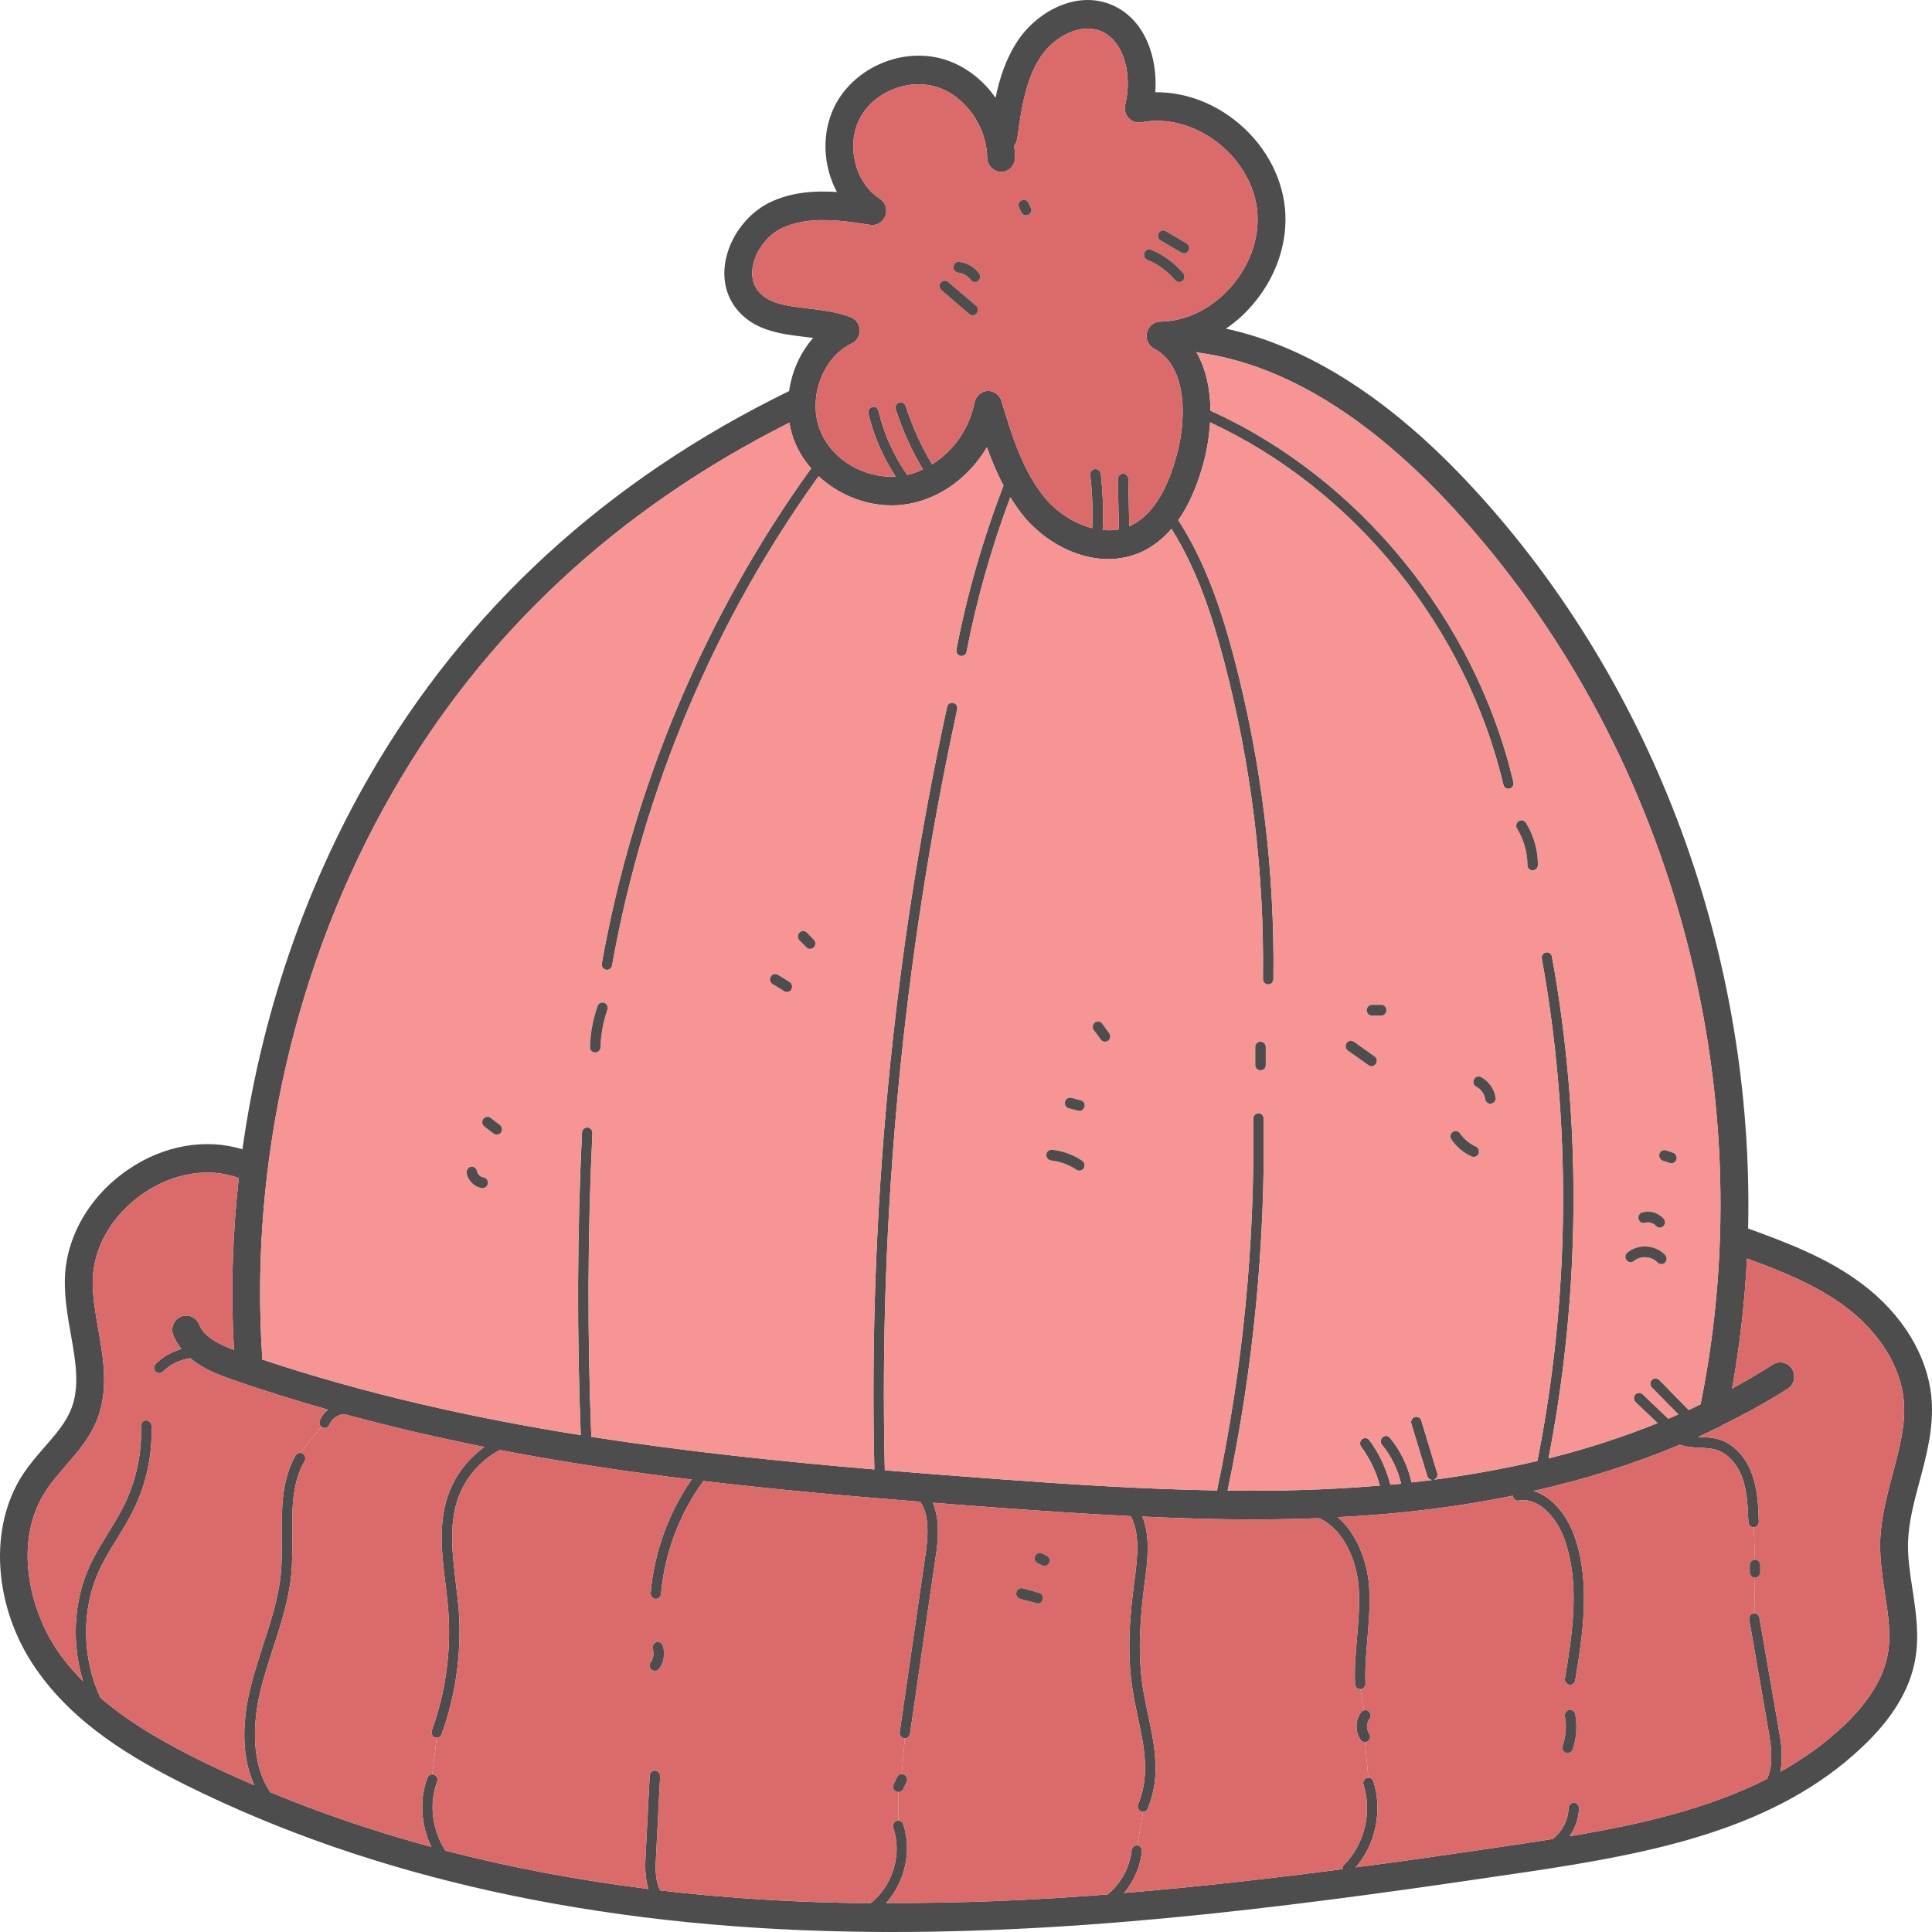 <svg width="50" height="50" viewBox="0 0 50 50" fill="none" xmlns="http://www.w3.org/2000/svg">
<path d="M49.988 36.198C50.049 36.945 49.862 37.651 49.678 38.336C49.53 38.887 49.393 39.408 49.379 39.933C49.372 40.318 49.429 40.71 49.494 41.124C49.584 41.719 49.678 42.333 49.563 42.962C49.419 43.739 48.975 44.471 48.207 45.2C45.958 47.337 42.811 47.955 39.509 48.447C33.99 49.268 28.576 50 23.079 50C22.718 50 22.358 49.996 21.994 49.989C15.422 49.871 9.644 48.598 4.828 46.206C3.455 45.521 1.916 44.63 0.914 43.166C-0.175 41.579 -0.305 39.515 0.6 38.147C0.769 37.892 0.964 37.666 1.155 37.448C1.44 37.123 1.707 36.816 1.847 36.453C2.071 35.88 1.955 35.225 1.833 34.53C1.753 34.079 1.671 33.609 1.678 33.132C1.696 32.026 2.309 30.957 3.314 30.27C4.237 29.637 5.326 29.452 6.274 29.744C6.75 26.353 7.86 23.047 9.55 20.107C12.034 15.787 15.693 12.429 20.422 10.121C20.494 9.611 20.711 9.123 21.046 8.745C20.974 8.738 20.902 8.727 20.83 8.719C20.195 8.642 19.474 8.557 19.027 7.95C18.764 7.595 18.681 7.133 18.797 6.656C18.937 6.06 19.377 5.506 19.914 5.243C20.473 4.969 21.082 4.932 21.659 4.969C21.298 4.296 21.251 3.435 21.608 2.732C22.124 1.73 23.371 1.208 24.449 1.541C24.979 1.707 25.44 2.066 25.765 2.532C25.869 2.022 26.035 1.511 26.338 1.057C26.831 0.31 27.859 -0.271 28.785 0.132C29.632 0.502 29.964 1.482 29.899 2.388C29.913 2.388 29.928 2.388 29.942 2.388C30.631 2.388 31.334 2.632 31.932 3.091C32.685 3.671 33.169 4.511 33.255 5.395C33.338 6.279 33.024 7.199 32.39 7.917C32.192 8.146 31.965 8.342 31.727 8.505C33.871 8.971 36.02 10.35 38.118 12.625C42.851 17.751 45.399 24.777 45.241 31.793C46.243 32.159 47.274 32.544 48.171 33.213C49.235 34.005 49.894 35.092 49.988 36.198ZM48.982 38.143C49.156 37.492 49.321 36.875 49.271 36.261C49.195 35.37 48.64 34.478 47.75 33.812C46.993 33.25 46.099 32.895 45.212 32.57C45.154 33.694 45.028 34.818 44.826 35.935C45.19 35.739 45.54 35.532 45.882 35.314C46.052 35.207 46.275 35.258 46.38 35.432C46.484 35.606 46.434 35.836 46.264 35.943C45.724 36.287 45.147 36.601 44.556 36.893C44.516 36.926 44.469 36.949 44.419 36.964C44.264 37.037 44.109 37.115 43.947 37.189C43.968 37.189 43.986 37.189 44.004 37.189C44.156 37.196 44.314 37.204 44.466 37.245C44.848 37.352 45.179 37.692 45.345 38.154C45.489 38.554 45.504 38.975 45.518 39.382C45.522 39.46 45.461 39.523 45.389 39.526C45.385 39.526 45.385 39.526 45.381 39.526C45.309 39.526 45.252 39.467 45.248 39.393C45.233 39.009 45.219 38.609 45.093 38.251C44.956 37.873 44.693 37.596 44.394 37.514C44.271 37.481 44.134 37.474 43.993 37.466C43.817 37.459 43.64 37.448 43.474 37.389C42.299 37.884 41.034 38.284 39.686 38.587C40.169 38.724 40.555 39.223 40.739 39.733C41.182 40.965 40.951 42.363 40.767 43.487C40.757 43.554 40.699 43.602 40.634 43.602C40.627 43.602 40.62 43.602 40.612 43.602C40.537 43.587 40.486 43.517 40.501 43.439C40.688 42.293 40.901 40.991 40.486 39.83C40.284 39.267 39.812 38.742 39.307 38.835C39.235 38.85 39.163 38.798 39.152 38.724C39.152 38.72 39.152 38.713 39.152 38.709C38.208 38.901 37.224 39.049 36.204 39.149C35.674 39.201 35.148 39.238 34.621 39.264C35.111 39.685 35.382 40.399 35.432 41.046C35.465 41.505 35.425 41.967 35.389 42.411C35.357 42.796 35.321 43.188 35.339 43.572C35.339 43.65 35.281 43.713 35.209 43.717C35.205 43.717 35.205 43.717 35.202 43.717C35.13 43.717 35.068 43.657 35.068 43.583C35.05 43.184 35.086 42.777 35.119 42.389C35.155 41.956 35.194 41.505 35.162 41.069C35.104 40.358 34.765 39.571 34.135 39.29C33.554 39.312 32.974 39.323 32.39 39.323C31.46 39.323 30.519 39.293 29.564 39.249C29.78 39.778 29.694 40.429 29.632 40.895C29.521 41.731 29.427 42.711 29.575 43.665C29.611 43.901 29.661 44.138 29.712 44.375C29.831 44.933 29.953 45.51 29.888 46.095C29.859 46.339 29.798 46.579 29.704 46.805C29.686 46.856 29.636 46.89 29.582 46.89C29.564 46.89 29.546 46.886 29.528 46.879C29.459 46.849 29.427 46.768 29.456 46.697C29.539 46.494 29.593 46.283 29.618 46.061C29.679 45.525 29.567 44.996 29.445 44.434C29.394 44.194 29.344 43.95 29.308 43.709C29.153 42.718 29.25 41.712 29.366 40.858C29.448 40.244 29.495 39.66 29.261 39.238C28.1 39.179 26.914 39.101 25.689 39.009C25.17 38.972 24.654 38.931 24.139 38.89C24.348 39.36 24.261 39.974 24.225 40.222L23.551 44.87C23.54 44.937 23.483 44.989 23.418 44.989C23.411 44.989 23.403 44.989 23.396 44.985C23.324 44.974 23.274 44.904 23.284 44.83L23.959 40.181C24.049 39.552 24.002 39.12 23.811 38.864C21.922 38.717 20.051 38.546 18.198 38.328C18.198 38.336 18.195 38.343 18.191 38.347C17.582 39.182 17.196 40.214 17.106 41.254C17.102 41.324 17.041 41.379 16.973 41.379C16.969 41.379 16.965 41.379 16.962 41.379C16.886 41.372 16.832 41.305 16.839 41.228C16.926 40.185 17.304 39.145 17.899 38.291C16.226 38.088 14.572 37.84 12.935 37.526C12.427 37.796 12.023 38.265 11.839 38.82C11.62 39.486 11.71 40.225 11.793 40.939C11.821 41.179 11.85 41.42 11.872 41.657C11.951 42.744 11.8 43.861 11.428 44.882C11.407 44.941 11.356 44.974 11.302 44.974C11.288 44.974 11.27 44.97 11.255 44.963C11.183 44.937 11.151 44.859 11.176 44.785C11.533 43.802 11.681 42.725 11.601 41.679C11.584 41.446 11.555 41.209 11.526 40.972C11.436 40.229 11.342 39.46 11.584 38.731C11.757 38.214 12.099 37.759 12.535 37.448C11.32 37.204 10.116 36.926 8.923 36.601C8.876 36.605 8.83 36.605 8.786 36.623C8.664 36.671 8.57 36.76 8.527 36.867C8.505 36.923 8.455 36.956 8.401 36.956C8.386 36.956 8.368 36.952 8.354 36.945C8.339 36.941 8.328 36.934 8.318 36.926C8.271 36.889 8.253 36.823 8.274 36.767C8.318 36.653 8.393 36.56 8.491 36.483C7.647 36.246 6.811 35.983 5.982 35.695C5.6 35.562 5.218 35.399 4.926 35.151C4.659 35.188 4.407 35.307 4.215 35.499C4.19 35.525 4.158 35.536 4.122 35.536C4.086 35.536 4.053 35.525 4.024 35.495C3.974 35.44 3.974 35.351 4.028 35.299C4.212 35.114 4.446 34.981 4.695 34.911C4.612 34.807 4.54 34.693 4.486 34.56C4.41 34.371 4.497 34.153 4.68 34.075C4.864 33.997 5.073 34.086 5.153 34.275C5.279 34.593 5.65 34.785 6.057 34.937C5.971 33.458 6.014 31.967 6.18 30.488C5.412 30.207 4.497 30.347 3.714 30.883C2.903 31.438 2.413 32.281 2.399 33.147C2.395 33.55 2.467 33.96 2.543 34.401C2.676 35.166 2.817 35.958 2.518 36.727C2.33 37.211 2.006 37.581 1.692 37.944C1.512 38.151 1.339 38.35 1.198 38.565C0.333 39.87 0.751 41.645 1.501 42.74C1.696 43.021 1.916 43.276 2.15 43.513C1.851 42.533 1.898 41.435 2.33 40.506C2.467 40.214 2.637 39.937 2.799 39.674C2.947 39.434 3.098 39.19 3.221 38.935C3.527 38.306 3.675 37.603 3.65 36.904C3.646 36.827 3.704 36.764 3.779 36.76C3.851 36.767 3.916 36.816 3.92 36.893C3.949 37.64 3.79 38.391 3.462 39.06C3.336 39.327 3.177 39.578 3.03 39.822C2.867 40.081 2.701 40.347 2.575 40.625C2.096 41.657 2.121 42.903 2.597 43.935C3.379 44.608 4.291 45.118 5.142 45.54C5.611 45.773 6.094 45.991 6.584 46.202C6.18 45.336 6.328 44.301 6.476 43.694C6.569 43.317 6.692 42.944 6.807 42.581C7.006 41.978 7.207 41.353 7.269 40.717C7.298 40.41 7.294 40.089 7.294 39.778C7.287 39.053 7.283 38.306 7.651 37.666C7.676 37.626 7.723 37.6 7.77 37.6C7.795 37.6 7.817 37.607 7.838 37.618C7.899 37.659 7.921 37.744 7.885 37.81C7.553 38.38 7.557 39.057 7.564 39.774C7.564 40.092 7.568 40.425 7.539 40.743C7.474 41.409 7.265 42.049 7.063 42.67C6.948 43.025 6.829 43.395 6.739 43.761C6.613 44.279 6.404 45.514 6.998 46.383C8.321 46.934 9.713 47.404 11.162 47.796C10.899 47.245 10.845 46.587 11.061 46.01C11.082 45.954 11.133 45.921 11.187 45.921C11.205 45.921 11.223 45.925 11.238 45.932C11.306 45.958 11.342 46.039 11.313 46.109C11.093 46.694 11.191 47.374 11.526 47.892C13.198 48.328 14.95 48.657 16.782 48.887C16.684 48.587 16.695 48.262 16.709 47.995L16.814 45.954C16.818 45.876 16.886 45.81 16.958 45.825C17.03 45.828 17.088 45.891 17.084 45.969L16.98 48.01C16.965 48.288 16.947 48.598 17.055 48.861C17.066 48.883 17.077 48.902 17.088 48.924C18.67 49.109 20.311 49.22 22.008 49.249C22.185 49.253 22.362 49.249 22.538 49.249C23.097 48.805 23.353 47.992 23.119 47.304C23.093 47.23 23.129 47.152 23.201 47.126C23.216 47.119 23.234 47.119 23.248 47.119C23.302 47.119 23.357 47.152 23.375 47.212C23.609 47.907 23.414 48.713 22.935 49.249C24.849 49.257 26.759 49.179 28.666 49.027C29.009 48.75 29.239 48.328 29.286 47.885C29.294 47.807 29.355 47.759 29.434 47.759C29.506 47.766 29.56 47.837 29.553 47.914C29.513 48.306 29.344 48.687 29.092 48.99C30.973 48.835 32.855 48.62 34.744 48.373C34.74 48.332 34.751 48.295 34.78 48.266C35.31 47.74 35.515 46.908 35.288 46.191C35.263 46.117 35.303 46.039 35.375 46.013C35.389 46.01 35.4 46.006 35.414 46.006C35.472 46.006 35.526 46.047 35.544 46.102C35.786 46.864 35.598 47.733 35.086 48.328C36.521 48.14 37.959 47.929 39.405 47.714C39.668 47.674 39.931 47.633 40.191 47.592C40.428 47.4 40.587 47.104 40.594 46.79C40.594 46.716 40.674 46.653 40.731 46.653C40.807 46.657 40.865 46.72 40.865 46.797C40.857 47.06 40.767 47.311 40.62 47.522C42.465 47.215 44.217 46.805 45.727 46.039C45.857 45.791 45.875 45.41 45.785 44.885L45.27 41.916C45.255 41.842 45.306 41.768 45.378 41.757C45.385 41.757 45.396 41.753 45.403 41.753C45.464 41.753 45.522 41.801 45.533 41.867L46.048 44.837C46.084 45.029 46.156 45.459 46.073 45.854C46.668 45.521 47.22 45.129 47.721 44.656C48.359 44.046 48.741 43.432 48.853 42.825C48.946 42.322 48.867 41.797 48.781 41.239C48.716 40.81 48.651 40.366 48.658 39.915C48.676 39.297 48.831 38.709 48.982 38.143ZM44.011 36.342C45.681 28.113 43.229 19.238 37.595 13.132C35.411 10.768 33.197 9.422 31.013 9.126C30.995 9.126 30.977 9.115 30.959 9.108C31.215 9.548 31.323 10.081 31.326 10.628C35.176 12.37 38.179 16.046 39.167 20.243C39.185 20.317 39.142 20.391 39.069 20.41C39.059 20.413 39.048 20.413 39.037 20.413C38.976 20.413 38.922 20.373 38.907 20.31C37.945 16.231 35.043 12.658 31.316 10.931C31.294 11.293 31.236 11.656 31.146 11.985C30.984 12.581 30.764 13.076 30.494 13.461C31.233 14.604 31.64 15.898 31.939 17.03C32.65 19.74 32.992 22.536 32.956 25.34C32.956 25.417 32.895 25.477 32.822 25.477C32.819 25.477 32.819 25.477 32.819 25.477C32.743 25.477 32.685 25.414 32.685 25.336C32.722 22.559 32.383 19.788 31.676 17.104C31.391 16.016 31.006 14.781 30.317 13.686C30.094 13.945 29.841 14.145 29.557 14.278C29.268 14.411 28.969 14.47 28.677 14.47C27.841 14.47 27.033 13.99 26.532 13.409C26.388 13.239 26.262 13.054 26.147 12.869C25.663 14.163 25.278 15.506 25.015 16.867C25.004 16.933 24.946 16.978 24.881 16.978C24.874 16.978 24.867 16.978 24.856 16.974C24.784 16.959 24.737 16.889 24.752 16.811C25.029 15.365 25.444 13.938 25.97 12.566C25.8 12.244 25.66 11.907 25.541 11.575C25.101 12.318 24.377 12.873 23.562 13.032C22.708 13.202 21.81 12.906 21.186 12.325C18.501 16.053 16.652 20.425 15.841 24.988C15.83 25.055 15.772 25.099 15.707 25.099C15.7 25.099 15.693 25.099 15.686 25.099C15.61 25.084 15.563 25.014 15.574 24.937C16.396 20.317 18.27 15.894 20.992 12.122C20.819 11.922 20.671 11.693 20.57 11.445C20.502 11.282 20.458 11.112 20.43 10.938C15.981 13.176 12.528 16.382 10.171 20.484C7.654 24.855 6.454 30.055 6.786 35.118C6.789 35.14 6.782 35.162 6.778 35.181C9.464 36.076 12.218 36.694 15.03 37.141C14.929 34.537 14.936 31.904 15.062 29.312C15.066 29.234 15.12 29.182 15.203 29.178C15.278 29.182 15.336 29.249 15.332 29.323C15.206 31.93 15.199 34.571 15.304 37.185C17.708 37.559 20.152 37.818 22.628 38.029C22.473 31.401 23.104 24.763 24.51 18.294C24.524 18.22 24.593 18.176 24.672 18.191C24.744 18.206 24.788 18.28 24.773 18.357C23.371 24.811 22.74 31.438 22.899 38.051C23.843 38.128 24.791 38.202 25.743 38.273C27.747 38.421 29.647 38.543 31.5 38.572C31.5 38.561 31.5 38.55 31.503 38.535C32.166 35.392 32.48 32.167 32.433 28.949C32.433 28.875 32.495 28.812 32.57 28.809C32.646 28.809 32.703 28.872 32.703 28.945C32.75 32.178 32.437 35.418 31.77 38.576C33.096 38.594 34.405 38.557 35.71 38.447C35.613 38.084 35.447 37.74 35.227 37.441C35.18 37.378 35.191 37.293 35.252 37.245C35.31 37.2 35.396 37.211 35.44 37.274C35.696 37.614 35.876 38.01 35.984 38.424C36.034 38.421 36.085 38.417 36.135 38.413C36.175 38.41 36.218 38.402 36.261 38.398C36.175 38.029 36.005 37.681 35.764 37.389C35.717 37.33 35.724 37.245 35.782 37.193C35.836 37.145 35.923 37.152 35.973 37.211C36.243 37.54 36.438 37.94 36.532 38.365C36.708 38.347 36.885 38.324 37.062 38.302C37.008 38.298 36.957 38.262 36.939 38.206L36.525 36.845C36.503 36.775 36.543 36.697 36.615 36.671C36.687 36.653 36.763 36.69 36.784 36.764L37.195 38.125C37.217 38.195 37.181 38.273 37.108 38.295C38.038 38.173 38.929 38.01 39.787 37.81C40.634 33.561 40.674 29.068 39.902 24.811C39.888 24.733 39.935 24.663 40.01 24.648C40.082 24.633 40.154 24.685 40.165 24.759C40.94 29.012 40.904 33.498 40.075 37.744C41.066 37.496 42.007 37.189 42.898 36.83L42.328 36.287C42.274 36.235 42.27 36.146 42.321 36.091C42.371 36.035 42.458 36.032 42.512 36.083L43.175 36.716C43.262 36.679 43.348 36.642 43.435 36.605L42.75 35.909C42.696 35.858 42.696 35.769 42.75 35.713C42.8 35.658 42.887 35.662 42.941 35.713L43.705 36.49C43.81 36.442 43.911 36.394 44.011 36.342ZM31.856 7.425C32.354 6.859 32.599 6.145 32.538 5.469C32.473 4.788 32.094 4.141 31.5 3.682C30.905 3.227 30.188 3.039 29.539 3.165C29.42 3.187 29.294 3.146 29.207 3.054C29.124 2.965 29.092 2.832 29.12 2.71C29.301 1.989 29.12 1.082 28.504 0.812C27.953 0.576 27.271 0.96 26.932 1.471C26.532 2.074 26.424 2.876 26.327 3.586C26.316 3.656 26.287 3.719 26.247 3.767C26.262 3.871 26.269 3.971 26.269 4.074C26.273 4.278 26.11 4.448 25.912 4.448C25.71 4.437 25.552 4.289 25.548 4.085C25.537 3.268 24.975 2.48 24.24 2.251C23.494 2.018 22.599 2.388 22.246 3.076C21.893 3.771 22.134 4.736 22.765 5.14C22.913 5.236 22.974 5.417 22.913 5.583C22.855 5.746 22.69 5.846 22.524 5.82C21.806 5.709 20.916 5.572 20.22 5.912C19.878 6.079 19.586 6.449 19.496 6.83C19.453 7.015 19.435 7.277 19.604 7.506C19.864 7.858 20.35 7.917 20.916 7.984C21.28 8.028 21.659 8.072 22.016 8.209C22.152 8.261 22.243 8.39 22.25 8.542C22.253 8.69 22.171 8.83 22.041 8.89C21.277 9.252 20.891 10.332 21.233 11.157C21.54 11.904 22.365 12.381 23.18 12.333C22.855 11.837 22.61 11.279 22.473 10.702C22.459 10.628 22.502 10.55 22.574 10.535C22.65 10.517 22.722 10.561 22.736 10.635C22.873 11.227 23.133 11.796 23.479 12.292C23.62 12.259 23.753 12.211 23.886 12.148C23.594 11.66 23.357 11.138 23.183 10.595C23.158 10.521 23.198 10.443 23.27 10.417C23.338 10.395 23.414 10.435 23.439 10.506C23.609 11.038 23.84 11.545 24.124 12.018C24.672 11.674 25.09 11.09 25.22 10.417C25.256 10.251 25.393 10.129 25.555 10.117C25.563 10.117 25.57 10.117 25.573 10.117C25.732 10.117 25.873 10.225 25.919 10.38C26.179 11.242 26.475 12.222 27.073 12.921C27.376 13.268 27.808 13.553 28.266 13.668C28.284 13.209 28.27 12.751 28.216 12.292C28.209 12.218 28.259 12.148 28.335 12.14C28.41 12.129 28.475 12.185 28.486 12.259C28.544 12.743 28.558 13.228 28.537 13.716C28.677 13.727 28.818 13.727 28.958 13.701L28.929 12.403C28.929 12.325 28.987 12.262 29.063 12.259H29.066C29.139 12.259 29.2 12.322 29.2 12.396L29.225 13.616C29.236 13.612 29.247 13.609 29.257 13.605C29.787 13.357 30.191 12.747 30.451 11.785C30.743 10.713 30.674 9.444 29.867 9.023C29.719 8.945 29.643 8.771 29.683 8.609C29.719 8.442 29.863 8.324 30.029 8.324C30.692 8.316 31.359 7.991 31.856 7.425Z" fill="#4D4D4D"/>
<path d="M49.271 36.261C49.321 36.875 49.156 37.492 48.982 38.143C48.831 38.709 48.676 39.297 48.658 39.915C48.651 40.366 48.716 40.81 48.781 41.239C48.867 41.797 48.946 42.322 48.853 42.825C48.741 43.432 48.359 44.046 47.721 44.656C47.22 45.129 46.668 45.521 46.073 45.854C46.156 45.459 46.084 45.029 46.048 44.837L45.533 41.867C45.522 41.801 45.464 41.753 45.403 41.753L45.417 40.828C45.493 40.828 45.554 40.769 45.554 40.691V40.506C45.554 40.429 45.493 40.366 45.417 40.366L45.389 39.526C45.461 39.523 45.522 39.46 45.518 39.382C45.504 38.975 45.489 38.554 45.345 38.154C45.179 37.692 44.848 37.352 44.466 37.245C44.314 37.204 44.156 37.196 44.004 37.189C43.986 37.189 43.968 37.189 43.947 37.189C44.109 37.115 44.264 37.037 44.419 36.964C44.469 36.949 44.516 36.926 44.556 36.893C45.147 36.601 45.724 36.287 46.264 35.943C46.434 35.836 46.484 35.606 46.38 35.432C46.275 35.258 46.052 35.207 45.882 35.314C45.54 35.532 45.19 35.739 44.826 35.935C45.028 34.818 45.154 33.694 45.212 32.57C46.099 32.895 46.993 33.25 47.75 33.812C48.64 34.478 49.195 35.37 49.271 36.261Z" fill="#DB6A6A"/>
<path d="M45.785 44.885C45.875 45.41 45.857 45.791 45.727 46.039C44.217 46.805 42.465 47.215 40.62 47.522C40.767 47.311 40.857 47.06 40.865 46.797C40.865 46.72 40.807 46.657 40.731 46.653C40.674 46.653 40.594 46.716 40.594 46.79C40.587 47.104 40.428 47.4 40.191 47.592C39.931 47.633 39.668 47.674 39.405 47.714C37.959 47.929 36.521 48.14 35.086 48.328C35.598 47.733 35.786 46.864 35.544 46.102C35.526 46.047 35.472 46.006 35.414 46.006L35.324 45.085C35.349 45.085 35.378 45.078 35.4 45.059C35.461 45.015 35.476 44.93 35.432 44.867C35.357 44.756 35.36 44.589 35.44 44.482C35.486 44.423 35.476 44.334 35.418 44.29C35.386 44.264 35.342 44.253 35.303 44.264L35.209 43.717C35.281 43.713 35.339 43.65 35.339 43.572C35.321 43.188 35.357 42.796 35.389 42.411C35.425 41.967 35.465 41.505 35.432 41.046C35.382 40.399 35.111 39.685 34.621 39.264C35.148 39.238 35.674 39.201 36.204 39.149C37.224 39.049 38.208 38.901 39.152 38.709C39.152 38.713 39.152 38.72 39.152 38.724C39.163 38.798 39.235 38.85 39.307 38.835C39.812 38.742 40.284 39.267 40.486 39.83C40.901 40.991 40.688 42.293 40.501 43.439C40.486 43.517 40.537 43.587 40.612 43.602C40.62 43.602 40.627 43.602 40.634 43.602C40.699 43.602 40.757 43.554 40.767 43.487C40.951 42.363 41.182 40.965 40.739 39.733C40.555 39.223 40.169 38.724 39.686 38.587C41.034 38.284 42.299 37.884 43.474 37.389C43.64 37.448 43.817 37.459 43.993 37.466C44.134 37.474 44.271 37.481 44.394 37.514C44.693 37.596 44.956 37.873 45.093 38.251C45.219 38.609 45.234 39.009 45.248 39.393C45.252 39.467 45.309 39.526 45.381 39.526C45.385 39.526 45.385 39.526 45.389 39.526L45.417 40.366C45.345 40.366 45.284 40.429 45.284 40.506V40.691C45.284 40.769 45.345 40.828 45.417 40.828L45.403 41.753C45.396 41.753 45.385 41.757 45.378 41.757C45.306 41.768 45.255 41.842 45.27 41.916L45.785 44.885ZM40.699 45.274C40.8 44.985 40.821 44.671 40.767 44.367C40.753 44.29 40.684 44.242 40.609 44.253C40.537 44.268 40.49 44.342 40.501 44.416C40.547 44.671 40.529 44.937 40.443 45.181C40.418 45.255 40.454 45.333 40.526 45.359C40.54 45.366 40.555 45.366 40.569 45.366C40.627 45.366 40.677 45.333 40.699 45.274Z" fill="#DB6A6A"/>
<path d="M45.554 40.506V40.691C45.554 40.769 45.493 40.828 45.417 40.828C45.345 40.828 45.284 40.769 45.284 40.691V40.506C45.284 40.429 45.345 40.366 45.417 40.366C45.493 40.366 45.554 40.429 45.554 40.506Z" fill="#4D4D4D"/>
<path d="M37.595 13.132C43.229 19.238 45.681 28.113 44.011 36.342C43.911 36.394 43.81 36.442 43.705 36.49L42.941 35.713C42.887 35.662 42.8 35.658 42.75 35.713C42.696 35.769 42.696 35.858 42.75 35.909L43.435 36.605C43.348 36.642 43.262 36.679 43.175 36.716L42.512 36.083C42.458 36.032 42.371 36.035 42.321 36.091C42.27 36.146 42.274 36.235 42.328 36.287L42.898 36.83C42.007 37.189 41.066 37.496 40.075 37.744C40.904 33.498 40.94 29.012 40.165 24.759C40.154 24.685 40.082 24.633 40.01 24.648C39.935 24.663 39.888 24.733 39.902 24.811C40.673 29.068 40.634 33.561 39.787 37.81C38.929 38.01 38.038 38.173 37.108 38.295C37.181 38.273 37.217 38.195 37.195 38.125L36.784 36.764C36.762 36.69 36.687 36.653 36.615 36.671C36.542 36.697 36.503 36.775 36.525 36.845L36.939 38.206C36.957 38.262 37.008 38.299 37.062 38.302C36.885 38.324 36.708 38.347 36.532 38.365C36.438 37.94 36.243 37.54 35.973 37.211C35.922 37.152 35.836 37.145 35.782 37.193C35.724 37.245 35.717 37.33 35.764 37.389C36.005 37.681 36.175 38.029 36.261 38.398C36.218 38.402 36.175 38.41 36.135 38.413C36.085 38.417 36.034 38.421 35.984 38.424C35.876 38.01 35.695 37.614 35.44 37.274C35.396 37.211 35.31 37.2 35.252 37.245C35.191 37.293 35.18 37.378 35.227 37.441C35.447 37.74 35.612 38.084 35.71 38.447C34.405 38.557 33.096 38.594 31.77 38.576C32.437 35.418 32.75 32.178 32.703 28.945C32.703 28.872 32.646 28.809 32.57 28.809C32.495 28.812 32.433 28.875 32.433 28.949C32.48 32.167 32.166 35.392 31.503 38.535C31.5 38.55 31.5 38.561 31.5 38.572C29.647 38.543 27.747 38.421 25.743 38.273C24.791 38.202 23.843 38.128 22.899 38.051C22.74 31.438 23.371 24.811 24.773 18.357C24.788 18.28 24.744 18.206 24.672 18.191C24.593 18.176 24.524 18.22 24.51 18.294C23.104 24.763 22.473 31.401 22.628 38.029C20.152 37.818 17.708 37.559 15.304 37.185C15.199 34.571 15.206 31.93 15.332 29.323C15.336 29.249 15.278 29.182 15.203 29.178C15.12 29.182 15.066 29.234 15.062 29.312C14.936 31.904 14.929 34.537 15.03 37.141C12.218 36.694 9.464 36.076 6.778 35.181C6.782 35.162 6.789 35.14 6.786 35.118C6.454 30.055 7.654 24.855 10.171 20.484C12.528 16.382 15.981 13.176 20.43 10.938C20.458 11.112 20.502 11.282 20.57 11.445C20.671 11.693 20.819 11.922 20.992 12.122C18.27 15.894 16.396 20.317 15.574 24.937C15.563 25.014 15.61 25.084 15.686 25.099C15.693 25.099 15.7 25.099 15.707 25.099C15.772 25.099 15.83 25.055 15.841 24.988C16.652 20.425 18.501 16.053 21.186 12.325C21.81 12.906 22.708 13.202 23.562 13.032C24.377 12.873 25.101 12.318 25.541 11.575C25.66 11.907 25.8 12.244 25.97 12.566C25.444 13.938 25.029 15.365 24.752 16.811C24.737 16.889 24.784 16.959 24.856 16.974C24.867 16.978 24.874 16.978 24.881 16.978C24.946 16.978 25.004 16.933 25.015 16.867C25.278 15.506 25.663 14.163 26.146 12.869C26.262 13.054 26.388 13.239 26.532 13.409C27.033 13.99 27.841 14.47 28.677 14.47C28.969 14.47 29.268 14.411 29.557 14.278C29.841 14.145 30.094 13.945 30.317 13.686C31.006 14.781 31.391 16.016 31.676 17.104C32.383 19.788 32.721 22.559 32.685 25.336C32.685 25.414 32.743 25.477 32.819 25.477C32.819 25.477 32.819 25.477 32.822 25.477C32.895 25.477 32.956 25.417 32.956 25.34C32.992 22.536 32.65 19.74 31.939 17.03C31.64 15.898 31.233 14.604 30.494 13.461C30.764 13.076 30.984 12.581 31.146 11.985C31.236 11.656 31.294 11.293 31.316 10.931C35.043 12.658 37.945 16.231 38.907 20.31C38.922 20.373 38.976 20.413 39.037 20.413C39.048 20.413 39.059 20.413 39.069 20.41C39.142 20.391 39.185 20.317 39.167 20.243C38.179 16.046 35.176 12.37 31.326 10.628C31.323 10.081 31.215 9.548 30.959 9.108C30.977 9.115 30.995 9.126 31.013 9.126C33.197 9.422 35.411 10.768 37.595 13.132ZM43.384 30.011C43.406 29.937 43.37 29.859 43.298 29.833L43.117 29.774C43.049 29.748 42.97 29.789 42.948 29.859C42.923 29.933 42.962 30.011 43.031 30.037L43.215 30.099C43.226 30.103 43.24 30.103 43.255 30.103C43.312 30.103 43.366 30.07 43.384 30.011ZM43.089 32.677C43.143 32.625 43.146 32.537 43.096 32.481C42.844 32.211 42.397 32.181 42.115 32.418C42.058 32.466 42.047 32.555 42.097 32.614C42.144 32.673 42.231 32.681 42.285 32.633C42.458 32.489 42.743 32.507 42.898 32.673C42.923 32.703 42.959 32.714 42.995 32.714C43.031 32.714 43.063 32.703 43.089 32.677ZM43.045 31.734C43.099 31.682 43.103 31.593 43.053 31.538C42.916 31.383 42.692 31.32 42.498 31.379C42.425 31.401 42.386 31.479 42.407 31.553C42.429 31.623 42.501 31.668 42.573 31.645C42.674 31.616 42.786 31.649 42.854 31.723C42.88 31.753 42.919 31.771 42.955 31.771C42.988 31.771 43.02 31.756 43.045 31.734ZM39.664 22.522C39.74 22.522 39.798 22.462 39.801 22.385C39.801 22.004 39.69 21.616 39.491 21.297C39.448 21.231 39.365 21.212 39.304 21.253C39.239 21.297 39.221 21.383 39.261 21.445C39.434 21.723 39.531 22.056 39.531 22.385C39.527 22.462 39.589 22.522 39.664 22.522ZM38.594 28.561C38.666 28.55 38.716 28.48 38.705 28.402C38.669 28.18 38.525 27.977 38.327 27.873C38.262 27.84 38.179 27.869 38.147 27.936C38.111 28.006 38.139 28.087 38.208 28.125C38.327 28.184 38.417 28.309 38.439 28.446C38.449 28.517 38.507 28.565 38.572 28.565C38.579 28.565 38.586 28.565 38.594 28.561ZM38.262 29.859C38.294 29.789 38.262 29.707 38.194 29.674C38.031 29.6 37.883 29.478 37.783 29.33C37.739 29.267 37.656 29.253 37.595 29.297C37.534 29.337 37.519 29.426 37.563 29.489C37.692 29.681 37.873 29.833 38.085 29.929C38.103 29.937 38.121 29.94 38.139 29.94C38.19 29.94 38.24 29.911 38.262 29.859ZM35.879 26.146C35.879 26.068 35.822 26.005 35.746 26.005H35.504C35.432 26.005 35.371 26.068 35.371 26.146C35.371 26.22 35.432 26.283 35.504 26.283H35.746C35.822 26.283 35.879 26.22 35.879 26.146ZM35.605 27.533C35.649 27.47 35.634 27.381 35.573 27.34L35.036 26.959C34.974 26.919 34.892 26.934 34.848 26.997C34.809 27.059 34.823 27.144 34.884 27.189L35.418 27.566C35.443 27.585 35.468 27.592 35.497 27.592C35.54 27.592 35.58 27.57 35.605 27.533ZM32.758 27.562V27.1C32.758 27.022 32.696 26.959 32.621 26.959C32.548 26.959 32.487 27.022 32.487 27.1V27.562C32.487 27.64 32.548 27.699 32.621 27.699C32.696 27.699 32.758 27.64 32.758 27.562ZM28.677 26.934C28.738 26.889 28.749 26.8 28.706 26.741L28.526 26.494C28.479 26.431 28.396 26.42 28.335 26.464C28.277 26.512 28.262 26.597 28.309 26.66L28.49 26.904C28.515 26.941 28.555 26.959 28.598 26.959C28.623 26.959 28.652 26.952 28.677 26.934ZM28.068 28.642C28.086 28.568 28.043 28.494 27.967 28.476L27.729 28.413C27.653 28.395 27.581 28.439 27.563 28.513C27.545 28.59 27.588 28.665 27.66 28.683L27.902 28.746C27.913 28.746 27.924 28.75 27.934 28.75C27.996 28.75 28.05 28.705 28.068 28.642ZM28.046 30.233C28.086 30.166 28.068 30.081 28.007 30.04C27.776 29.885 27.506 29.785 27.232 29.756C27.149 29.752 27.087 29.803 27.08 29.878C27.073 29.955 27.127 30.022 27.203 30.033C27.433 30.059 27.664 30.14 27.859 30.273C27.88 30.288 27.909 30.295 27.934 30.295C27.978 30.295 28.021 30.273 28.046 30.233ZM21.06 24.519C21.114 24.463 21.114 24.374 21.064 24.323L20.88 24.134C20.83 24.082 20.743 24.082 20.689 24.138C20.639 24.189 20.639 24.278 20.689 24.334L20.869 24.515C20.898 24.544 20.93 24.556 20.967 24.556C21.003 24.556 21.035 24.544 21.06 24.519ZM20.48 25.606C20.516 25.539 20.498 25.454 20.433 25.414L20.134 25.229C20.069 25.188 19.986 25.21 19.946 25.277C19.907 25.34 19.928 25.425 19.993 25.465L20.293 25.65C20.314 25.665 20.339 25.672 20.365 25.672C20.408 25.672 20.455 25.647 20.48 25.606ZM15.718 26.131C15.743 26.057 15.707 25.98 15.639 25.954C15.567 25.928 15.491 25.965 15.466 26.039C15.347 26.379 15.278 26.734 15.271 27.096C15.268 27.174 15.325 27.237 15.401 27.237H15.405C15.477 27.237 15.538 27.178 15.541 27.104C15.549 26.771 15.61 26.445 15.718 26.131ZM12.964 29.312C13.007 29.249 12.996 29.164 12.939 29.116L12.697 28.931C12.636 28.883 12.553 28.897 12.506 28.96C12.463 29.02 12.474 29.108 12.535 29.153L12.773 29.338C12.798 29.356 12.827 29.363 12.856 29.363C12.896 29.363 12.939 29.345 12.964 29.312ZM12.625 30.625C12.636 30.551 12.582 30.48 12.51 30.469C12.431 30.462 12.358 30.392 12.344 30.31C12.333 30.236 12.261 30.184 12.189 30.196C12.117 30.21 12.066 30.281 12.077 30.355C12.11 30.558 12.279 30.721 12.477 30.747C12.481 30.747 12.488 30.747 12.492 30.747C12.56 30.747 12.618 30.695 12.625 30.625Z" fill="#F79494"/>
<path d="M43.298 29.833C43.37 29.859 43.406 29.937 43.384 30.011C43.366 30.07 43.312 30.103 43.255 30.103C43.24 30.103 43.226 30.103 43.215 30.099L43.031 30.037C42.963 30.011 42.923 29.933 42.948 29.859C42.97 29.789 43.049 29.748 43.118 29.774L43.298 29.833Z" fill="#4D4D4D"/>
<path d="M43.096 32.481C43.146 32.537 43.143 32.625 43.089 32.677C43.063 32.703 43.031 32.714 42.995 32.714C42.959 32.714 42.923 32.703 42.898 32.673C42.743 32.507 42.458 32.489 42.285 32.633C42.231 32.681 42.144 32.673 42.097 32.614C42.047 32.555 42.058 32.466 42.115 32.418C42.397 32.182 42.844 32.211 43.096 32.481Z" fill="#4D4D4D"/>
<path d="M43.053 31.538C43.103 31.593 43.1 31.682 43.045 31.734C43.02 31.756 42.988 31.771 42.955 31.771C42.919 31.771 42.88 31.753 42.854 31.723C42.786 31.649 42.674 31.616 42.573 31.645C42.501 31.668 42.429 31.623 42.407 31.553C42.386 31.479 42.425 31.401 42.498 31.379C42.692 31.32 42.916 31.383 43.053 31.538Z" fill="#4D4D4D"/>
<path d="M40.767 44.367C40.821 44.671 40.8 44.985 40.699 45.274C40.677 45.333 40.627 45.366 40.569 45.366C40.555 45.366 40.54 45.366 40.526 45.359C40.454 45.333 40.418 45.255 40.443 45.181C40.529 44.937 40.547 44.671 40.501 44.416C40.49 44.342 40.537 44.268 40.609 44.253C40.684 44.242 40.753 44.29 40.767 44.367Z" fill="#4D4D4D"/>
<path d="M39.801 22.385C39.798 22.462 39.74 22.522 39.664 22.522C39.589 22.522 39.527 22.462 39.531 22.385C39.531 22.056 39.434 21.723 39.261 21.445C39.221 21.383 39.239 21.297 39.304 21.253C39.365 21.212 39.448 21.231 39.491 21.297C39.69 21.616 39.801 22.004 39.801 22.385Z" fill="#4D4D4D"/>
<path d="M38.705 28.402C38.716 28.48 38.666 28.55 38.594 28.561C38.586 28.565 38.579 28.565 38.572 28.565C38.507 28.565 38.449 28.517 38.439 28.446C38.417 28.309 38.327 28.184 38.208 28.125C38.139 28.087 38.111 28.006 38.147 27.936C38.179 27.869 38.262 27.84 38.327 27.873C38.525 27.977 38.669 28.18 38.705 28.402Z" fill="#4D4D4D"/>
<path d="M38.194 29.674C38.262 29.707 38.294 29.789 38.262 29.859C38.24 29.911 38.19 29.94 38.139 29.94C38.121 29.94 38.103 29.937 38.085 29.929C37.873 29.833 37.693 29.681 37.563 29.489C37.52 29.426 37.534 29.337 37.595 29.297C37.656 29.253 37.739 29.267 37.783 29.33C37.883 29.478 38.031 29.6 38.194 29.674Z" fill="#4D4D4D"/>
<path d="M35.746 26.005C35.822 26.005 35.879 26.068 35.879 26.146C35.879 26.22 35.822 26.283 35.746 26.283H35.504C35.432 26.283 35.371 26.22 35.371 26.146C35.371 26.068 35.432 26.005 35.504 26.005H35.746Z" fill="#4D4D4D"/>
<path d="M35.573 27.34C35.634 27.381 35.649 27.47 35.605 27.533C35.58 27.57 35.541 27.592 35.497 27.592C35.468 27.592 35.443 27.585 35.418 27.566L34.884 27.189C34.823 27.144 34.809 27.059 34.848 26.997C34.892 26.934 34.974 26.919 35.036 26.959L35.573 27.34Z" fill="#4D4D4D"/>
<path d="M35.418 44.29C35.476 44.334 35.486 44.423 35.44 44.482C35.36 44.589 35.357 44.756 35.432 44.867C35.476 44.93 35.461 45.015 35.4 45.059C35.378 45.078 35.349 45.085 35.324 45.085C35.281 45.085 35.238 45.066 35.212 45.026C35.065 44.815 35.072 44.515 35.227 44.312C35.245 44.282 35.274 44.268 35.303 44.264C35.342 44.253 35.386 44.264 35.418 44.29Z" fill="#4D4D4D"/>
<path d="M35.324 45.085L35.414 46.006C35.4 46.006 35.389 46.01 35.375 46.013C35.303 46.039 35.263 46.117 35.288 46.191C35.515 46.908 35.31 47.74 34.78 48.266C34.751 48.295 34.74 48.332 34.744 48.373C32.855 48.62 30.973 48.835 29.092 48.99C29.344 48.687 29.513 48.306 29.553 47.914C29.56 47.837 29.506 47.766 29.434 47.759L29.582 46.89C29.636 46.89 29.686 46.856 29.704 46.805C29.798 46.579 29.859 46.339 29.888 46.095C29.953 45.51 29.831 44.933 29.712 44.375C29.661 44.138 29.611 43.901 29.575 43.665C29.427 42.711 29.521 41.731 29.632 40.895C29.694 40.429 29.78 39.778 29.564 39.249C30.519 39.293 31.46 39.323 32.39 39.323C32.974 39.323 33.554 39.312 34.135 39.29C34.765 39.571 35.104 40.358 35.162 41.069C35.194 41.505 35.155 41.956 35.119 42.389C35.086 42.777 35.05 43.184 35.068 43.583C35.068 43.657 35.13 43.717 35.202 43.717C35.205 43.717 35.205 43.717 35.209 43.717L35.303 44.264C35.274 44.268 35.245 44.282 35.227 44.312C35.072 44.515 35.065 44.815 35.212 45.026C35.238 45.066 35.281 45.085 35.324 45.085Z" fill="#DB6A6A"/>
<path d="M32.758 27.1V27.562C32.758 27.64 32.696 27.699 32.621 27.699C32.548 27.699 32.487 27.64 32.487 27.562V27.1C32.487 27.022 32.548 26.959 32.621 26.959C32.696 26.959 32.758 27.022 32.758 27.1Z" fill="#4D4D4D"/>
<path d="M32.538 5.469C32.599 6.145 32.354 6.859 31.856 7.425C31.359 7.991 30.692 8.316 30.029 8.324C29.863 8.324 29.719 8.442 29.683 8.609C29.643 8.771 29.719 8.945 29.867 9.023C30.674 9.444 30.743 10.713 30.451 11.785C30.191 12.747 29.787 13.357 29.257 13.605C29.247 13.609 29.236 13.612 29.225 13.616L29.2 12.396C29.2 12.322 29.139 12.259 29.066 12.259H29.063C28.987 12.262 28.929 12.325 28.929 12.403L28.958 13.701C28.818 13.727 28.677 13.727 28.537 13.716C28.558 13.228 28.544 12.743 28.486 12.259C28.475 12.185 28.41 12.129 28.335 12.14C28.259 12.148 28.208 12.218 28.216 12.292C28.27 12.751 28.284 13.209 28.266 13.668C27.808 13.553 27.376 13.268 27.073 12.921C26.475 12.222 26.179 11.242 25.919 10.38C25.873 10.225 25.732 10.117 25.573 10.117C25.57 10.117 25.563 10.117 25.555 10.117C25.393 10.129 25.256 10.251 25.22 10.417C25.09 11.09 24.672 11.674 24.124 12.018C23.84 11.545 23.609 11.038 23.439 10.506C23.414 10.435 23.338 10.395 23.27 10.417C23.198 10.443 23.158 10.521 23.183 10.595C23.357 11.138 23.594 11.66 23.886 12.148C23.753 12.211 23.62 12.259 23.479 12.292C23.133 11.796 22.873 11.227 22.736 10.635C22.722 10.561 22.65 10.517 22.574 10.535C22.502 10.55 22.459 10.628 22.473 10.702C22.61 11.279 22.855 11.837 23.18 12.333C22.365 12.381 21.54 11.904 21.233 11.157C20.891 10.332 21.277 9.252 22.041 8.89C22.171 8.83 22.253 8.69 22.25 8.542C22.243 8.39 22.152 8.261 22.015 8.209C21.659 8.072 21.28 8.028 20.916 7.984C20.35 7.917 19.863 7.858 19.604 7.506C19.435 7.277 19.453 7.015 19.496 6.83C19.586 6.449 19.878 6.079 20.22 5.912C20.916 5.572 21.806 5.709 22.524 5.82C22.69 5.846 22.855 5.746 22.913 5.583C22.974 5.417 22.913 5.236 22.765 5.14C22.134 4.736 21.893 3.771 22.246 3.076C22.599 2.388 23.494 2.018 24.24 2.251C24.975 2.48 25.537 3.268 25.548 4.085C25.552 4.289 25.71 4.437 25.912 4.448C26.11 4.448 26.273 4.278 26.269 4.074C26.269 3.971 26.262 3.871 26.247 3.767C26.287 3.719 26.316 3.656 26.327 3.586C26.424 2.876 26.532 2.074 26.932 1.471C27.271 0.96 27.953 0.576 28.504 0.812C29.12 1.082 29.301 1.989 29.12 2.71C29.092 2.832 29.124 2.965 29.207 3.054C29.294 3.146 29.42 3.187 29.539 3.165C30.187 3.039 30.905 3.227 31.5 3.682C32.094 4.141 32.473 4.788 32.538 5.469ZM30.757 6.486C30.793 6.419 30.771 6.338 30.706 6.297L30.169 5.983C30.105 5.942 30.025 5.968 29.986 6.035C29.95 6.101 29.971 6.186 30.036 6.223L30.573 6.537C30.595 6.552 30.616 6.556 30.642 6.556C30.689 6.556 30.732 6.534 30.757 6.486ZM30.606 7.266C30.663 7.214 30.671 7.129 30.62 7.07C30.396 6.807 30.108 6.597 29.794 6.464C29.726 6.434 29.647 6.467 29.618 6.541C29.589 6.611 29.622 6.693 29.69 6.722C29.968 6.837 30.22 7.022 30.415 7.251C30.443 7.285 30.479 7.299 30.519 7.299C30.548 7.299 30.58 7.288 30.606 7.266ZM26.615 5.557C26.68 5.524 26.709 5.439 26.673 5.373L26.615 5.25C26.583 5.18 26.5 5.154 26.435 5.188C26.366 5.221 26.341 5.302 26.374 5.373L26.431 5.495C26.457 5.546 26.503 5.572 26.554 5.572C26.576 5.572 26.593 5.569 26.615 5.557ZM25.31 7.273C25.372 7.225 25.386 7.14 25.339 7.077C25.22 6.911 25.026 6.8 24.824 6.778C24.744 6.77 24.683 6.826 24.676 6.904C24.669 6.978 24.723 7.048 24.798 7.055C24.925 7.066 25.047 7.137 25.123 7.244C25.148 7.281 25.191 7.299 25.231 7.299C25.26 7.299 25.289 7.292 25.31 7.273ZM25.278 8.109C25.325 8.05 25.317 7.961 25.26 7.913L24.539 7.299C24.481 7.248 24.398 7.255 24.348 7.314C24.301 7.373 24.308 7.462 24.366 7.51L25.087 8.128C25.112 8.15 25.144 8.161 25.173 8.161C25.213 8.161 25.253 8.143 25.278 8.109Z" fill="#DB6A6A"/>
<path d="M30.706 6.297C30.771 6.338 30.793 6.419 30.757 6.486C30.732 6.534 30.689 6.556 30.642 6.556C30.616 6.556 30.595 6.552 30.573 6.537L30.036 6.223C29.971 6.186 29.95 6.101 29.986 6.035C30.025 5.968 30.105 5.942 30.169 5.983L30.706 6.297Z" fill="#4D4D4D"/>
<path d="M30.62 7.07C30.671 7.129 30.663 7.214 30.606 7.266C30.58 7.288 30.548 7.299 30.519 7.299C30.479 7.299 30.443 7.285 30.415 7.251C30.22 7.022 29.968 6.837 29.69 6.722C29.622 6.693 29.589 6.611 29.618 6.541C29.647 6.467 29.726 6.434 29.794 6.464C30.108 6.597 30.396 6.807 30.62 7.07Z" fill="#4D4D4D"/>
<path d="M29.445 44.434C29.567 44.996 29.679 45.525 29.618 46.061C29.593 46.283 29.539 46.494 29.456 46.697C29.427 46.768 29.459 46.849 29.528 46.879C29.546 46.886 29.564 46.89 29.582 46.89L29.434 47.759C29.355 47.759 29.294 47.807 29.286 47.885C29.239 48.328 29.009 48.75 28.666 49.027C26.759 49.179 24.849 49.257 22.935 49.249C23.414 48.713 23.609 47.907 23.375 47.212C23.357 47.152 23.302 47.119 23.248 47.119V46.376C23.299 46.376 23.346 46.35 23.371 46.302L23.461 46.117C23.494 46.047 23.468 45.965 23.4 45.932C23.378 45.921 23.357 45.913 23.335 45.913L23.418 44.989C23.483 44.989 23.54 44.937 23.551 44.87L24.225 40.222C24.261 39.974 24.348 39.36 24.139 38.89C24.654 38.931 25.17 38.972 25.689 39.009C26.914 39.101 28.1 39.179 29.261 39.238C29.495 39.66 29.448 40.244 29.366 40.858C29.25 41.712 29.153 42.718 29.308 43.709C29.344 43.95 29.394 44.194 29.445 44.434ZM27.152 40.451C27.185 40.384 27.16 40.299 27.091 40.266L26.972 40.203C26.907 40.17 26.824 40.196 26.792 40.266C26.756 40.333 26.785 40.418 26.849 40.451L26.972 40.514C26.99 40.521 27.012 40.529 27.03 40.529C27.08 40.529 27.127 40.499 27.152 40.451ZM26.986 41.394C27.008 41.32 26.965 41.242 26.893 41.224L26.471 41.106C26.399 41.087 26.323 41.132 26.305 41.205C26.284 41.279 26.327 41.357 26.399 41.376L26.821 41.49C26.835 41.494 26.846 41.498 26.857 41.498C26.918 41.498 26.972 41.457 26.986 41.394Z" fill="#DB6A6A"/>
<path d="M28.706 26.741C28.749 26.8 28.738 26.889 28.677 26.934C28.652 26.952 28.623 26.959 28.598 26.959C28.555 26.959 28.515 26.941 28.49 26.904L28.309 26.66C28.263 26.597 28.277 26.512 28.335 26.464C28.396 26.42 28.479 26.431 28.526 26.494L28.706 26.741Z" fill="#4D4D4D"/>
<path d="M27.967 28.476C28.043 28.494 28.086 28.568 28.068 28.642C28.05 28.705 27.996 28.75 27.934 28.75C27.924 28.75 27.913 28.746 27.902 28.746L27.661 28.683C27.588 28.665 27.545 28.59 27.563 28.513C27.581 28.439 27.653 28.395 27.729 28.413L27.967 28.476Z" fill="#4D4D4D"/>
<path d="M28.007 30.04C28.068 30.081 28.086 30.166 28.046 30.233C28.021 30.273 27.978 30.295 27.934 30.295C27.909 30.295 27.88 30.288 27.859 30.273C27.664 30.14 27.433 30.059 27.203 30.033C27.127 30.022 27.073 29.955 27.08 29.878C27.087 29.804 27.149 29.752 27.232 29.756C27.506 29.785 27.776 29.885 28.007 30.04Z" fill="#4D4D4D"/>
<path d="M27.091 40.266C27.16 40.299 27.185 40.384 27.152 40.451C27.127 40.499 27.08 40.529 27.03 40.529C27.012 40.529 26.99 40.521 26.972 40.514L26.849 40.451C26.785 40.418 26.756 40.333 26.792 40.266C26.824 40.196 26.907 40.17 26.972 40.203L27.091 40.266Z" fill="#4D4D4D"/>
<path d="M26.893 41.224C26.965 41.242 27.008 41.32 26.986 41.394C26.972 41.457 26.918 41.498 26.857 41.498C26.846 41.498 26.835 41.494 26.821 41.49L26.399 41.376C26.327 41.357 26.284 41.279 26.305 41.205C26.323 41.132 26.399 41.087 26.471 41.106L26.893 41.224Z" fill="#4D4D4D"/>
<path d="M26.673 5.373C26.709 5.439 26.68 5.524 26.615 5.557C26.594 5.569 26.576 5.572 26.554 5.572C26.503 5.572 26.457 5.546 26.431 5.495L26.374 5.373C26.341 5.302 26.366 5.221 26.435 5.188C26.5 5.154 26.583 5.18 26.615 5.25L26.673 5.373Z" fill="#4D4D4D"/>
<path d="M25.339 7.077C25.386 7.14 25.372 7.225 25.31 7.273C25.289 7.292 25.26 7.299 25.231 7.299C25.191 7.299 25.148 7.281 25.123 7.244C25.047 7.137 24.924 7.066 24.798 7.055C24.723 7.048 24.669 6.978 24.676 6.904C24.683 6.826 24.744 6.77 24.824 6.778C25.026 6.8 25.22 6.911 25.339 7.077Z" fill="#4D4D4D"/>
<path d="M25.26 7.913C25.317 7.961 25.325 8.05 25.278 8.109C25.253 8.143 25.213 8.161 25.173 8.161C25.145 8.161 25.112 8.15 25.087 8.128L24.366 7.51C24.308 7.462 24.301 7.373 24.348 7.314C24.398 7.255 24.481 7.248 24.539 7.299L25.26 7.913Z" fill="#4D4D4D"/>
<path d="M23.811 38.864C24.002 39.12 24.049 39.552 23.959 40.181L23.284 44.83C23.274 44.904 23.324 44.974 23.396 44.985C23.403 44.989 23.411 44.989 23.418 44.989L23.335 45.913C23.288 45.913 23.241 45.943 23.22 45.991L23.129 46.176C23.097 46.246 23.122 46.328 23.191 46.365C23.209 46.372 23.23 46.376 23.248 46.376V47.119C23.234 47.119 23.216 47.119 23.201 47.126C23.129 47.152 23.093 47.23 23.119 47.304C23.353 47.992 23.097 48.805 22.538 49.249C22.362 49.249 22.185 49.253 22.008 49.249C20.311 49.22 18.67 49.109 17.088 48.924C17.077 48.902 17.066 48.883 17.055 48.861C16.947 48.598 16.965 48.288 16.98 48.01L17.084 45.969C17.088 45.891 17.03 45.828 16.958 45.825C16.886 45.81 16.818 45.876 16.814 45.954L16.709 47.995C16.695 48.262 16.684 48.587 16.782 48.887C14.95 48.657 13.198 48.328 11.526 47.892C11.191 47.374 11.093 46.694 11.313 46.109C11.342 46.039 11.306 45.958 11.238 45.932C11.223 45.925 11.205 45.921 11.187 45.921L11.302 44.974C11.356 44.974 11.407 44.941 11.428 44.882C11.8 43.861 11.951 42.744 11.872 41.657C11.85 41.42 11.821 41.179 11.793 40.939C11.71 40.225 11.62 39.486 11.839 38.82C12.023 38.265 12.427 37.796 12.935 37.526C14.572 37.84 16.226 38.088 17.899 38.291C17.304 39.145 16.926 40.185 16.839 41.228C16.832 41.305 16.886 41.372 16.962 41.379C16.965 41.379 16.969 41.379 16.973 41.379C17.041 41.379 17.102 41.324 17.106 41.254C17.196 40.214 17.582 39.182 18.191 38.347C18.195 38.343 18.198 38.336 18.198 38.328C20.051 38.546 21.922 38.717 23.811 38.864ZM17.059 43.184C17.182 43.018 17.218 42.792 17.153 42.592C17.128 42.518 17.052 42.478 16.98 42.504C16.911 42.529 16.872 42.607 16.897 42.677C16.933 42.792 16.911 42.925 16.843 43.018C16.796 43.081 16.81 43.169 16.868 43.214C16.893 43.232 16.922 43.239 16.951 43.239C16.991 43.239 17.034 43.221 17.059 43.184Z" fill="#DB6A6A"/>
<path d="M23.4 45.932C23.468 45.965 23.494 46.047 23.461 46.117L23.371 46.302C23.346 46.35 23.299 46.376 23.248 46.376C23.23 46.376 23.209 46.372 23.191 46.365C23.122 46.328 23.097 46.246 23.129 46.176L23.22 45.991C23.241 45.943 23.288 45.913 23.335 45.913C23.357 45.913 23.378 45.921 23.4 45.932Z" fill="#4D4D4D"/>
<path d="M21.064 24.323C21.114 24.374 21.114 24.463 21.06 24.519C21.035 24.544 21.003 24.556 20.967 24.556C20.931 24.556 20.898 24.544 20.869 24.515L20.689 24.334C20.639 24.278 20.639 24.189 20.689 24.138C20.743 24.082 20.83 24.082 20.88 24.134L21.064 24.323Z" fill="#4D4D4D"/>
<path d="M20.433 25.414C20.498 25.454 20.516 25.539 20.48 25.606C20.455 25.647 20.408 25.672 20.365 25.672C20.339 25.672 20.314 25.665 20.293 25.65L19.993 25.465C19.928 25.425 19.907 25.34 19.947 25.277C19.986 25.21 20.069 25.188 20.134 25.229L20.433 25.414Z" fill="#4D4D4D"/>
<path d="M17.153 42.592C17.218 42.792 17.182 43.018 17.059 43.184C17.034 43.221 16.991 43.239 16.951 43.239C16.922 43.239 16.893 43.232 16.868 43.214C16.81 43.169 16.796 43.081 16.843 43.018C16.911 42.925 16.933 42.792 16.897 42.677C16.872 42.607 16.911 42.529 16.98 42.504C17.052 42.478 17.128 42.518 17.153 42.592Z" fill="#4D4D4D"/>
<path d="M15.639 25.954C15.707 25.98 15.743 26.057 15.718 26.131C15.61 26.445 15.549 26.771 15.541 27.104C15.538 27.178 15.477 27.237 15.405 27.237H15.401C15.325 27.237 15.268 27.174 15.271 27.096C15.278 26.734 15.347 26.379 15.466 26.039C15.491 25.965 15.567 25.928 15.639 25.954Z" fill="#4D4D4D"/>
<path d="M12.939 29.116C12.997 29.164 13.007 29.249 12.964 29.312C12.939 29.345 12.896 29.363 12.856 29.363C12.827 29.363 12.798 29.356 12.773 29.338L12.535 29.153C12.474 29.108 12.463 29.02 12.506 28.96C12.553 28.898 12.636 28.883 12.697 28.931L12.939 29.116Z" fill="#4D4D4D"/>
<path d="M12.51 30.469C12.582 30.48 12.636 30.551 12.625 30.625C12.618 30.695 12.56 30.747 12.492 30.747C12.488 30.747 12.481 30.747 12.477 30.747C12.279 30.721 12.11 30.558 12.077 30.355C12.067 30.281 12.117 30.21 12.189 30.196C12.261 30.184 12.333 30.236 12.344 30.31C12.359 30.392 12.431 30.462 12.51 30.469Z" fill="#4D4D4D"/>
<path d="M12.535 37.448C12.099 37.759 11.757 38.214 11.584 38.731C11.342 39.46 11.436 40.229 11.526 40.972C11.555 41.209 11.584 41.446 11.601 41.679C11.681 42.725 11.533 43.802 11.176 44.785C11.151 44.859 11.183 44.937 11.255 44.963C11.27 44.97 11.288 44.974 11.302 44.974L11.187 45.921C11.133 45.921 11.082 45.954 11.061 46.01C10.845 46.587 10.899 47.245 11.162 47.796C9.713 47.404 8.321 46.934 6.998 46.383C6.404 45.514 6.613 44.279 6.739 43.761C6.829 43.395 6.948 43.025 7.063 42.67C7.265 42.049 7.474 41.409 7.539 40.743C7.568 40.425 7.564 40.092 7.564 39.774C7.557 39.057 7.553 38.38 7.885 37.81C7.921 37.744 7.899 37.659 7.838 37.618C7.817 37.607 7.795 37.6 7.77 37.6L8.318 36.926C8.328 36.934 8.339 36.941 8.354 36.945C8.368 36.952 8.386 36.956 8.401 36.956C8.455 36.956 8.505 36.923 8.527 36.867C8.57 36.76 8.664 36.671 8.786 36.623C8.829 36.605 8.876 36.605 8.923 36.601C10.116 36.926 11.32 37.204 12.535 37.448Z" fill="#DB6A6A"/>
<path d="M8.318 36.926L7.77 37.6C7.723 37.6 7.676 37.626 7.651 37.666C7.283 38.306 7.287 39.053 7.294 39.778C7.294 40.089 7.297 40.41 7.269 40.717C7.207 41.353 7.006 41.978 6.807 42.581C6.692 42.944 6.569 43.317 6.476 43.694C6.328 44.301 6.18 45.336 6.584 46.202C6.094 45.991 5.61 45.773 5.142 45.54C4.291 45.118 3.379 44.608 2.597 43.935C2.121 42.903 2.096 41.657 2.575 40.625C2.701 40.347 2.867 40.081 3.03 39.822C3.177 39.578 3.336 39.327 3.462 39.06C3.79 38.391 3.949 37.64 3.92 36.893C3.916 36.816 3.851 36.767 3.779 36.76C3.704 36.764 3.646 36.827 3.65 36.904C3.675 37.603 3.527 38.306 3.221 38.935C3.098 39.19 2.947 39.434 2.799 39.674C2.637 39.937 2.467 40.214 2.33 40.506C1.898 41.435 1.851 42.533 2.15 43.513C1.916 43.276 1.696 43.021 1.501 42.74C0.751 41.645 0.333 39.87 1.198 38.565C1.339 38.35 1.512 38.151 1.692 37.944C2.006 37.581 2.33 37.211 2.518 36.727C2.817 35.958 2.676 35.166 2.543 34.401C2.467 33.96 2.395 33.55 2.399 33.147C2.413 32.281 2.903 31.438 3.714 30.884C4.497 30.347 5.412 30.207 6.18 30.488C6.014 31.967 5.971 33.458 6.057 34.937C5.65 34.785 5.279 34.593 5.153 34.275C5.073 34.086 4.864 33.997 4.68 34.075C4.497 34.153 4.41 34.371 4.486 34.56C4.54 34.693 4.612 34.807 4.695 34.911C4.446 34.981 4.212 35.114 4.028 35.299C3.974 35.351 3.974 35.44 4.024 35.495C4.053 35.525 4.086 35.536 4.122 35.536C4.158 35.536 4.19 35.525 4.215 35.499C4.407 35.307 4.659 35.188 4.926 35.151C5.218 35.399 5.6 35.562 5.982 35.695C6.811 35.983 7.647 36.246 8.491 36.483C8.393 36.56 8.318 36.653 8.274 36.767C8.253 36.823 8.271 36.889 8.318 36.926Z" fill="#DB6A6A"/>
</svg>
